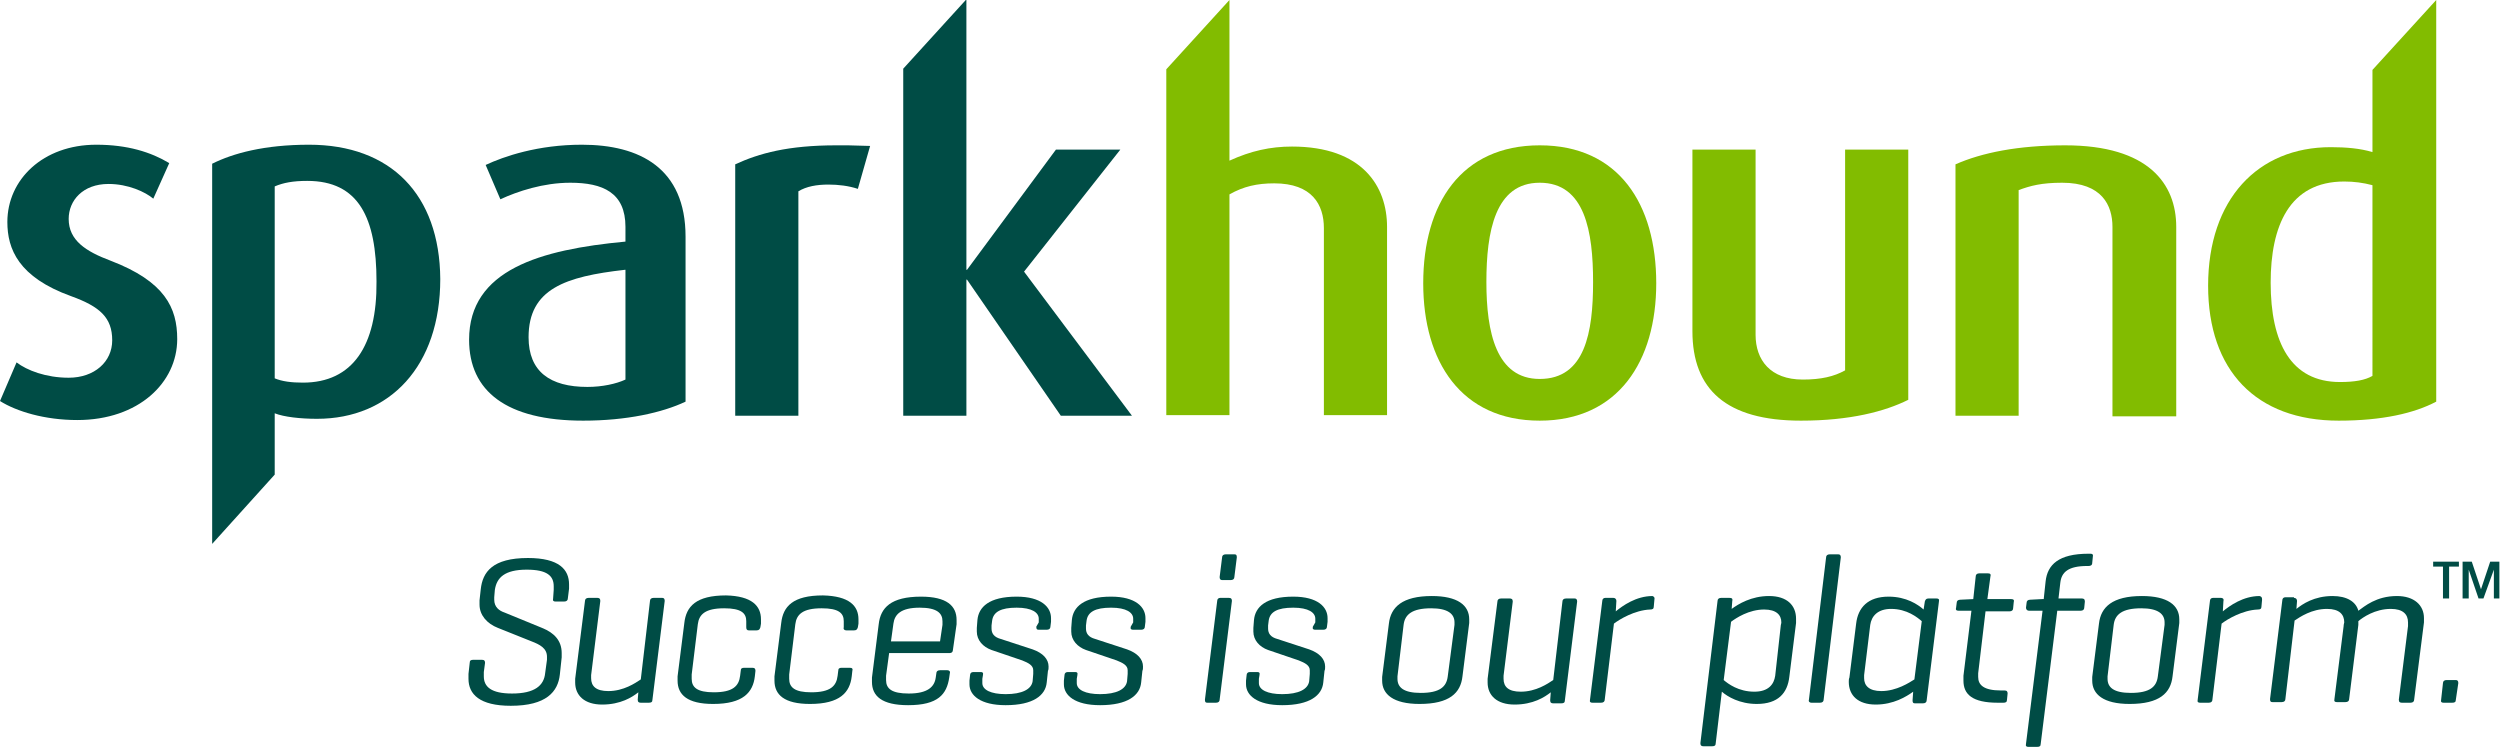 <?xml version="1.0" encoding="utf-8"?>
<!-- Generator: Adobe Illustrator 20.0.0, SVG Export Plug-In . SVG Version: 6.00 Build 0)  -->
<svg version="1.1" id="Layer_1" xmlns="http://www.w3.org/2000/svg" xmlns:xlink="http://www.w3.org/1999/xlink" x="0px" y="0px"
	 viewBox="0 0 407.7 121.8" style="enable-background:new 0 0 407.7 121.8;" xml:space="preserve">
<style type="text/css">
	.st0{fill:#004C45;}
	.st1{fill:#82BC00;}
</style>
<g>
	<path class="st0" d="M12.6,68.5c-5.3,0-9.9-1.4-12.6-3.1l2.7-6.3c1.7,1.3,4.8,2.5,8.5,2.5c4.2,0,7.1-2.6,7.1-6.1
		c0-3.7-2-5.5-6.7-7.2C3,45.2,1.2,40.6,1.2,36.2c0-6.9,5.8-12.6,14.5-12.6c5.1,0,8.9,1.2,11.9,3L25,32.4c-1.3-1.1-4.1-2.4-7.3-2.4
		c-4.2,0-6.5,2.7-6.5,5.7c0,3.5,2.8,5.3,6.8,6.8c8.9,3.4,10.9,7.7,10.9,12.8C28.9,62.4,22.6,68.5,12.6,68.5"/>
	<path class="st0" d="M101.9,44c-9.7,1.1-15.7,3.1-15.7,11c0,5.6,3.5,8.1,9.6,8.1c2.4,0,4.7-0.5,6.2-1.2V44z M95.1,68.6
		c-12.5,0-18.6-4.8-18.6-13.2c0-11.4,11.6-14.7,25.5-16V37c0-5.6-3.7-7.2-9-7.2c-4.4,0-8.6,1.4-11.4,2.7l-2.4-5.6
		c3-1.4,8.5-3.3,15.7-3.3c9.4,0,16.9,3.8,16.9,15v26.9C108,67.3,102.2,68.6,95.1,68.6"/>
	<path class="st0" d="M139.9,30.8c-1.5-0.5-3.2-0.7-4.8-0.7c-1.9,0-3.6,0.3-4.9,1.1v36.6h-10.3v-41c3.9-1.8,8.6-3.1,16.5-3.1h1.9
		l3.6,0.1L139.9,30.8z"/>
	<path class="st1" d="M251.1,29.8c-7.3,0-8.7,8-8.7,16.2c0,8.2,1.6,15.8,8.7,15.8c7.4,0,8.7-7.6,8.7-15.8
		C259.8,37.8,258.5,29.8,251.1,29.8 M251.1,68.6c-12.8,0-19-9.6-19-22.4c0-13,6.2-22.5,19-22.5c12.9,0,19,9.6,19,22.5
		C270.1,58.9,263.9,68.6,251.1,68.6"/>
	<path class="st1" d="M293.7,68.6c-12.2,0-17.7-5.1-17.7-14.6V24.4h10.3v30.2c0,4.1,2.4,7.3,7.7,7.3c3,0,5.1-0.5,6.9-1.5v-36h10.3
		v40.8C307.4,67.1,301.7,68.6,293.7,68.6"/>
	<path class="st1" d="M344.5,67.8V37c0-3.5-1.7-7.2-8.2-7.2c-3.4,0-5.2,0.5-7.1,1.2v36.8h-10.3v-41c4.3-1.9,10.2-3.1,17.9-3.1
		c13.6,0,18.1,6.3,18.1,13.3v30.9H344.5z"/>
	<polygon class="st0" points="167,44.3 182.7,24.4 172.2,24.4 157.7,44 157.6,44 157.6,0 157.5,0 147.3,11.2 147.3,67.8 157.6,67.8 
		157.6,45.6 157.7,45.6 173,67.8 184.6,67.8 	"/>
	<path class="st1" d="M210.7,23.9c-3.5,0-6.7,0.7-10.2,2.3V0l-10.3,11.3v56.4h10.3v-36c2.3-1.3,4.5-1.8,7.3-1.8
		c6.2,0,8.1,3.5,8.1,7.3v30.5h10.3V37C226.2,30.4,222.2,23.9,210.7,23.9"/>
	<path class="st1" d="M386.9,61.3c-1.2,0.7-2.9,1-5.3,1c-8,0-11.3-6.4-11.3-16.2c0-9.2,3-16.5,12-16.5c1.6,0,3.1,0.2,4.6,0.6V61.3z
		 M386.9,11.4v13.4c-2-0.6-4.3-0.8-6.8-0.8c-11.9,0-20,8.5-20,22.6c0,13.8,7.8,22,21.3,22c7.1,0,12.3-1.2,15.9-3.1V0L386.9,11.4z"/>
	<path class="st0" d="M49.4,62.4c-1.9,0-3.4-0.2-4.6-0.7V30.4c1.4-0.6,3-0.9,5.3-0.9c8.4,0,11.3,6,11.3,16.4
		C61.5,56.4,57.5,62.4,49.4,62.4 M50.4,23.6c-7.3,0-12.4,1.4-15.8,3.1v62l10.2-11.3v-10c1.5,0.6,4.2,0.9,6.9,0.9
		c11.9,0,20.1-8.6,20.1-22.8C71.7,31.7,63.7,23.6,50.4,23.6"/>
</g>
<g>
	<path class="st0" d="M90.3,96.2c0-0.3,0-0.5,0-0.6c0-1.7-1.1-2.7-4.4-2.7c-3.6,0-4.9,1.3-5.2,3.3l-0.1,1.2c0,0.2,0,0.4,0,0.4
		c0,1.2,0.8,1.8,1.7,2.1l6.1,2.5c2,0.8,3.2,2.1,3.2,4.1c0,0.2,0,0.5,0,0.7l-0.3,2.8c-0.3,2.8-2.2,5.1-8,5.1c-5.1,0-6.9-1.9-6.9-4.4
		c0-0.2,0-0.5,0-0.8l0.2-1.8c0-0.4,0.2-0.5,0.6-0.5h1.4c0.4,0,0.5,0.2,0.5,0.5l-0.2,1.5c0,0.3,0,0.5,0,0.7c0,1.7,1.2,2.8,4.6,2.8
		c3.7,0,5.2-1.3,5.4-3.3l0.3-2.2c0-0.2,0-0.3,0-0.5c0-1.4-1.2-2-2.5-2.5l-5.5-2.2c-1.8-0.7-3-2.1-3-3.8c0-0.1,0-0.4,0-0.7l0.2-1.8
		c0.3-2.8,1.9-5.1,7.7-5.1c5.1,0,6.7,1.9,6.7,4.3c0,0.2,0,0.5,0,0.7l-0.2,1.6c0,0.3-0.2,0.5-0.6,0.5h-1.4c-0.3,0-0.5-0.1-0.4-0.5
		L90.3,96.2z"/>
	<path class="st0" d="M104.1,112.9c-1,0.8-2.9,2-5.9,2c-2.9,0-4.4-1.5-4.4-3.6c0-0.2,0-0.4,0-0.6L95.4,98c0-0.3,0.2-0.5,0.6-0.5h1.4
		c0.3,0,0.5,0.1,0.5,0.5l-1.5,12.1c0,0.2,0,0.3,0,0.5c0,1.3,0.8,2.1,2.8,2.1c2.5,0,4.4-1.3,5.3-1.9l1.5-12.8c0-0.3,0.2-0.5,0.6-0.5
		h1.4c0.3,0,0.4,0.2,0.4,0.5l-2,16.1c0,0.4-0.2,0.5-0.6,0.5h-1.3c-0.3,0-0.5-0.1-0.5-0.5L104.1,112.9z"/>
	<path class="st0" d="M124.1,101c0,0.2,0,0.5,0,0.7l-0.1,0.6c-0.1,0.3-0.2,0.5-0.6,0.5h-1.3c-0.3,0-0.4-0.2-0.4-0.5l0-0.5
		c0-0.1,0-0.4,0-0.5c0-1.3-0.8-2.1-3.6-2.1c-3.1,0-4.1,1-4.3,2.6l-1,8.2c0,0.2,0,0.5,0,0.7c0,1.4,0.9,2.2,3.6,2.2
		c3.1,0,4.1-1,4.3-2.7l0.1-0.8c0-0.4,0.2-0.5,0.6-0.5h1.3c0.4,0,0.5,0.2,0.5,0.5l-0.1,0.9c-0.3,2.6-1.9,4.5-6.8,4.5
		c-4.2,0-5.8-1.5-5.8-3.8c0-0.2,0-0.4,0-0.7l1.1-8.7c0.3-2.7,1.9-4.5,6.8-4.5C122.6,97.2,124.1,98.8,124.1,101z"/>
	<path class="st0" d="M140,101c0,0.2,0,0.5,0,0.7l-0.1,0.6c-0.1,0.3-0.2,0.5-0.6,0.5H138c-0.3,0-0.5-0.2-0.4-0.5l0-0.5
		c0-0.1,0-0.4,0-0.5c0-1.3-0.8-2.1-3.6-2.1c-3.1,0-4.1,1-4.3,2.6l-1,8.2c0,0.2,0,0.5,0,0.7c0,1.4,0.9,2.2,3.6,2.2
		c3.1,0,4.1-1,4.3-2.7l0.1-0.8c0-0.4,0.2-0.5,0.6-0.5h1.3c0.4,0,0.5,0.2,0.4,0.5l-0.1,0.9c-0.3,2.6-1.9,4.5-6.8,4.5
		c-4.2,0-5.8-1.5-5.8-3.8c0-0.2,0-0.4,0-0.7l1.1-8.7c0.3-2.7,1.9-4.5,6.8-4.5C138.5,97.2,140,98.8,140,101z"/>
	<path class="st0" d="M155.4,106c0,0.3-0.2,0.5-0.5,0.5H145l-0.5,3.7c0,0.3,0,0.5,0,0.7c0,1.4,0.9,2.2,3.7,2.2
		c3.1,0,4.2-1.1,4.4-2.6l0.1-0.7c0-0.3,0.2-0.5,0.6-0.5h1.2c0.3,0,0.5,0.2,0.4,0.5l-0.1,0.7c-0.4,2.7-1.8,4.5-6.7,4.5
		c-4.3,0-5.9-1.5-5.9-3.8c0-0.2,0-0.4,0-0.7l1.1-8.7c0.3-2.7,2-4.5,6.9-4.5c4.2,0,5.8,1.5,5.8,3.8c0,0.2,0,0.5,0,0.7L155.4,106z
		 M145.3,104.6h8l0.4-2.7c0-0.2,0-0.4,0-0.6c0-1.3-0.9-2.2-3.7-2.2c-3.1,0-4.1,1.1-4.3,2.6L145.3,104.6z"/>
	<path class="st0" d="M169.4,101.5c0-0.3,0-0.4,0-0.6c0-1-1.1-1.8-3.6-1.8c-2.6,0-3.8,0.7-4,2.1l-0.1,0.8c0,0.3,0,0.4,0,0.5
		c0,0.8,0.4,1.4,1.5,1.7l5.2,1.7c1.7,0.6,2.6,1.6,2.6,2.8c0,0.3,0,0.5-0.1,0.7l-0.2,1.9c-0.2,2.1-2.2,3.7-6.7,3.7
		c-4.1,0-5.9-1.6-5.9-3.4c0-0.1,0-0.3,0-0.6l0.1-0.9c0-0.3,0.2-0.5,0.5-0.5h1.3c0.2,0,0.4,0.1,0.3,0.5l-0.1,0.6c0,0.2,0,0.6,0,0.7
		c0,1.1,1.4,1.8,3.8,1.8c2.7,0,4.2-0.8,4.4-2.1l0.1-1.2c0-0.2,0-0.3,0-0.6c0-0.8-0.8-1.2-1.8-1.6l-5-1.7c-1.4-0.5-2.4-1.6-2.4-3
		c0-0.1,0-0.2,0-0.6l0.1-1.3c0.2-2.1,1.9-3.8,6.4-3.8c4,0,5.6,1.7,5.6,3.5c0,0.2,0,0.2,0,0.6l-0.1,0.8c0,0.3-0.2,0.5-0.6,0.5h-1.3
		c-0.3,0-0.4-0.1-0.4-0.5L169.4,101.5z"/>
	<path class="st0" d="M184.8,101.5c0-0.3,0-0.4,0-0.6c0-1-1.1-1.8-3.6-1.8c-2.6,0-3.8,0.7-4,2.1l-0.1,0.8c0,0.3,0,0.4,0,0.5
		c0,0.8,0.4,1.4,1.5,1.7l5.2,1.7c1.7,0.6,2.6,1.6,2.6,2.8c0,0.3,0,0.5-0.1,0.7l-0.2,1.9c-0.2,2.1-2.2,3.7-6.7,3.7
		c-4.1,0-5.9-1.6-5.9-3.4c0-0.1,0-0.3,0-0.6l0.1-0.9c0-0.3,0.2-0.5,0.5-0.5h1.3c0.2,0,0.4,0.1,0.3,0.5l-0.1,0.6c0,0.2,0,0.6,0,0.7
		c0,1.1,1.4,1.8,3.8,1.8c2.7,0,4.2-0.8,4.4-2.1l0.1-1.2c0-0.2,0-0.3,0-0.6c0-0.8-0.8-1.2-1.8-1.6l-5-1.7c-1.4-0.5-2.4-1.6-2.4-3
		c0-0.1,0-0.2,0-0.6l0.1-1.3c0.2-2.1,1.9-3.8,6.4-3.8c4,0,5.6,1.7,5.6,3.5c0,0.2,0,0.2,0,0.6l-0.1,0.8c0,0.3-0.2,0.5-0.6,0.5h-1.3
		c-0.3,0-0.5-0.1-0.4-0.5L184.8,101.5z"/>
	<path class="st0" d="M198.9,114.1c0,0.3-0.2,0.5-0.6,0.5h-1.4c-0.3,0-0.4-0.1-0.4-0.5l2-16.1c0-0.3,0.2-0.5,0.5-0.5h1.4
		c0.4,0,0.5,0.2,0.5,0.5L198.9,114.1z M201.3,94.1c0,0.3-0.2,0.5-0.6,0.5h-1.4c-0.3,0-0.4-0.2-0.4-0.5l0.4-3.2
		c0-0.3,0.2-0.5,0.6-0.5h1.4c0.3,0,0.4,0.1,0.4,0.5L201.3,94.1z"/>
	<path class="st0" d="M214.5,101.5c0-0.3,0-0.4,0-0.6c0-1-1.1-1.8-3.6-1.8c-2.6,0-3.8,0.7-4,2.1l-0.1,0.8c0,0.3,0,0.4,0,0.5
		c0,0.8,0.4,1.4,1.5,1.7l5.2,1.7c1.7,0.6,2.6,1.6,2.6,2.8c0,0.3,0,0.5-0.1,0.7l-0.2,1.9c-0.2,2.1-2.2,3.7-6.7,3.7
		c-4.1,0-5.9-1.6-5.9-3.4c0-0.1,0-0.3,0-0.6l0.1-0.9c0-0.3,0.2-0.5,0.5-0.5h1.3c0.2,0,0.4,0.1,0.3,0.5l-0.1,0.6c0,0.2,0,0.6,0,0.7
		c0,1.1,1.4,1.8,3.8,1.8c2.7,0,4.2-0.8,4.4-2.1l0.1-1.2c0-0.2,0-0.3,0-0.6c0-0.8-0.8-1.2-1.8-1.6l-5-1.7c-1.4-0.5-2.4-1.6-2.4-3
		c0-0.1,0-0.2,0-0.6l0.1-1.3c0.2-2.1,1.9-3.8,6.4-3.8c4,0,5.6,1.7,5.6,3.5c0,0.2,0,0.2,0,0.6l-0.1,0.8c0,0.3-0.2,0.5-0.6,0.5h-1.3
		c-0.3,0-0.5-0.1-0.4-0.5L214.5,101.5z"/>
	<path class="st0" d="M226.5,101.7c0.3-2.7,2.2-4.5,7-4.5c4.2,0,6.1,1.5,6.1,3.8c0,0.2,0,0.4,0,0.6l-1.1,8.7c-0.3,2.7-2.1,4.5-7,4.5
		c-4.3,0-6.1-1.6-6.1-3.8c0-0.2,0-0.4,0-0.6L226.5,101.7z M237.2,101.9v-0.4c0-1.4-1.1-2.3-3.8-2.3c-3.1,0-4.3,1-4.5,2.7l-1,8.4
		c0,0.1,0,0.3,0,0.4c0,1.4,1,2.3,3.8,2.3c3.1,0,4.2-1,4.4-2.7L237.2,101.9z"/>
	<path class="st0" d="M252.9,112.9c-1,0.8-2.9,2-5.9,2c-2.9,0-4.4-1.5-4.4-3.6c0-0.2,0-0.4,0-0.6l1.6-12.6c0-0.3,0.2-0.5,0.6-0.5
		h1.4c0.3,0,0.5,0.1,0.5,0.5l-1.5,12.1c0,0.2,0,0.3,0,0.5c0,1.3,0.8,2.1,2.8,2.1c2.5,0,4.4-1.3,5.3-1.9l1.5-12.8
		c0-0.3,0.2-0.5,0.6-0.5h1.4c0.3,0,0.4,0.2,0.4,0.5l-2,16.1c0,0.4-0.2,0.5-0.6,0.5h-1.3c-0.3,0-0.5-0.1-0.5-0.5L252.9,112.9z"/>
	<path class="st0" d="M269.8,97.8l-0.1,1.1c0,0.4-0.2,0.5-0.6,0.5c-2.5,0.1-5,1.6-5.9,2.3l-1.5,12.4c0,0.3-0.2,0.5-0.6,0.5h-1.4
		c-0.3,0-0.5-0.1-0.4-0.5l2-16.1c0-0.3,0.2-0.5,0.5-0.5h1.3c0.3,0,0.5,0.2,0.5,0.5l-0.1,1.7c1.1-0.9,3.3-2.5,6-2.5
		C269.7,97.3,269.9,97.4,269.8,97.8z"/>
	<path class="st0" d="M282.5,98l-0.1,1.3c1.1-0.8,3.2-2.1,6.1-2.1c2.9,0,4.4,1.5,4.4,3.7c0,0.2,0,0.5,0,0.7l-1.1,8.8
		c-0.3,2.6-1.8,4.4-5.3,4.4c-2.8,0-4.8-1.2-5.7-2l-1,8.4c0,0.4-0.2,0.5-0.6,0.5h-1.4c-0.3,0-0.5-0.1-0.5-0.5l2.8-23.2
		c0-0.3,0.2-0.5,0.6-0.5h1.3C282.4,97.5,282.6,97.6,282.5,98z M290.4,102.1c0-0.2,0.1-0.4,0.1-0.6c0-1.2-0.8-2.1-2.8-2.1
		c-2.5,0-4.6,1.4-5.4,2l-1.2,9.5c0.7,0.6,2.4,1.9,5,1.9c2.3,0,3.2-1.2,3.4-2.6L290.4,102.1z"/>
	<path class="st0" d="M297.4,114.1c0,0.3-0.2,0.5-0.6,0.5h-1.4c-0.3,0-0.5-0.2-0.4-0.5l2.8-23.2c0-0.3,0.2-0.5,0.6-0.5h1.4
		c0.3,0,0.4,0.2,0.4,0.5L297.4,114.1z"/>
	<path class="st0" d="M312,112.8c-1.1,0.8-3.2,2.1-6.1,2.1c-2.9,0-4.4-1.5-4.4-3.7c0-0.2,0-0.5,0.1-0.7l1.1-8.8
		c0.3-2.6,1.9-4.4,5.3-4.4c2.9,0,4.8,1.3,5.7,2.1l0.2-1.3c0.1-0.3,0.2-0.5,0.6-0.5h1.3c0.3,0,0.5,0.1,0.4,0.5l-2,16.1
		c0,0.3-0.2,0.5-0.6,0.5h-1.3c-0.3,0-0.4-0.1-0.4-0.5L312,112.8z M304,110.1c0,0.2,0,0.3,0,0.5c0,1.2,0.8,2.1,2.8,2.1
		c2.5,0,4.6-1.4,5.4-1.9l1.2-9.5c-0.7-0.6-2.4-2-5-2c-2.2,0-3.2,1.2-3.4,2.6L304,110.1z"/>
	<path class="st0" d="M322.6,109.8c0,0.2,0,0.4,0,0.6c0,1.3,0.9,2.2,3.7,2.2h0.6c0.4,0,0.5,0.2,0.5,0.5l-0.1,1
		c0,0.4-0.2,0.5-0.6,0.5h-0.9c-4.2,0-5.6-1.4-5.6-3.6c0-0.2,0-0.6,0-0.8l1.3-10.6h-2.1c-0.4,0-0.5-0.2-0.4-0.5l0.1-0.8
		c0-0.3,0.2-0.5,0.6-0.5l2.1-0.1h0l0.4-3.7c0-0.3,0.2-0.5,0.6-0.5h1.4c0.4,0,0.5,0.2,0.4,0.5l-0.5,3.7h3.9c0.4,0,0.5,0.2,0.4,0.5
		l-0.1,1c0,0.3-0.2,0.5-0.6,0.5h-3.9L322.6,109.8z"/>
	<path class="st0" d="M333.3,97.6l0.3-2.8c0.3-2.7,2.1-4.5,7-4.5h0.3c0.3,0,0.5,0.1,0.4,0.5l-0.1,1c0,0.4-0.3,0.5-0.6,0.5h-0.2
		c-3.1,0-4.2,1-4.4,2.7l-0.3,2.6h3.8c0.3,0,0.5,0.1,0.5,0.5l-0.1,1c0,0.3-0.2,0.5-0.6,0.5h-3.8l-2.7,21.7c0,0.4-0.2,0.5-0.6,0.5
		h-1.4c-0.3,0-0.5-0.1-0.4-0.5l2.7-21.7h-2.2c-0.3,0-0.5-0.2-0.5-0.5l0.1-0.8c0-0.3,0.2-0.5,0.6-0.5l1.9-0.1H333.3z"/>
	<path class="st0" d="M342.3,101.7c0.3-2.7,2.2-4.5,7-4.5c4.2,0,6.1,1.5,6.1,3.8c0,0.2,0,0.4,0,0.6l-1.1,8.7c-0.3,2.7-2.1,4.5-7,4.5
		c-4.3,0-6.1-1.6-6.1-3.8c0-0.2,0-0.4,0-0.6L342.3,101.7z M353,101.9v-0.4c0-1.4-1.1-2.3-3.8-2.3c-3.1,0-4.3,1-4.5,2.7l-1,8.4
		c0,0.1,0,0.3,0,0.4c0,1.4,1,2.3,3.8,2.3c3.1,0,4.2-1,4.4-2.7L353,101.9z"/>
	<path class="st0" d="M368.9,97.8l-0.1,1.1c0,0.4-0.2,0.5-0.6,0.5c-2.5,0.1-5,1.6-5.9,2.3l-1.5,12.4c0,0.3-0.2,0.5-0.6,0.5h-1.4
		c-0.3,0-0.5-0.1-0.4-0.5l2-16.1c0-0.3,0.2-0.5,0.5-0.5h1.3c0.3,0,0.5,0.2,0.4,0.5l-0.1,1.7c1.1-0.9,3.3-2.5,6-2.5
		C368.8,97.3,368.9,97.4,368.9,97.8z"/>
	<path class="st0" d="M374.1,97.5c0.3,0,0.5,0.2,0.5,0.5l-0.1,1.3c1-0.8,2.9-2.1,5.9-2.1c2.3,0,3.8,0.9,4.2,2.4
		c1-0.7,2.9-2.4,6.3-2.4c2.8,0,4.4,1.5,4.4,3.6c0,0.2,0,0.4,0,0.7l-1.6,12.6c0,0.3-0.2,0.5-0.6,0.5h-1.4c-0.3,0-0.5-0.1-0.5-0.5
		l1.5-12c0-0.2,0-0.5,0-0.6c0-1.3-0.8-2.2-2.8-2.2c-2.6,0-4.6,1.4-5.3,2c0,0.2,0,0.4,0,0.6l-1.5,12.1c0,0.3-0.2,0.5-0.6,0.5h-1.4
		c-0.3,0-0.5-0.1-0.4-0.5l1.5-11.9c0-0.3,0.1-0.5,0.1-0.6c0-1.3-0.8-2.2-2.8-2.2c-2.5,0-4.4,1.3-5.3,1.9l-1.5,12.8
		c0,0.3-0.2,0.5-0.6,0.5h-1.5c-0.3,0-0.4-0.1-0.4-0.5l2-16.1c0-0.3,0.2-0.5,0.5-0.5H374.1z"/>
	<path class="st0" d="M400.5,114.1c0,0.4-0.2,0.5-0.6,0.5h-1.4c-0.3,0-0.5-0.1-0.4-0.5l0.3-2.7c0-0.3,0.2-0.5,0.6-0.5h1.5
		c0.3,0,0.4,0.2,0.4,0.5L400.5,114.1z"/>
	<path class="st0" d="M401,91.6v0.8h-1.6v5.2h-1v-5.2h-1.6v-0.8H401z M407.7,97.6h-1v-4.7h0l-1.7,4.7h-0.8l-1.6-4.7h0v4.7h-1v-6h1.5
		l1.5,4.5h0l1.5-4.5h1.5V97.6z"/>
</g>
</svg>
